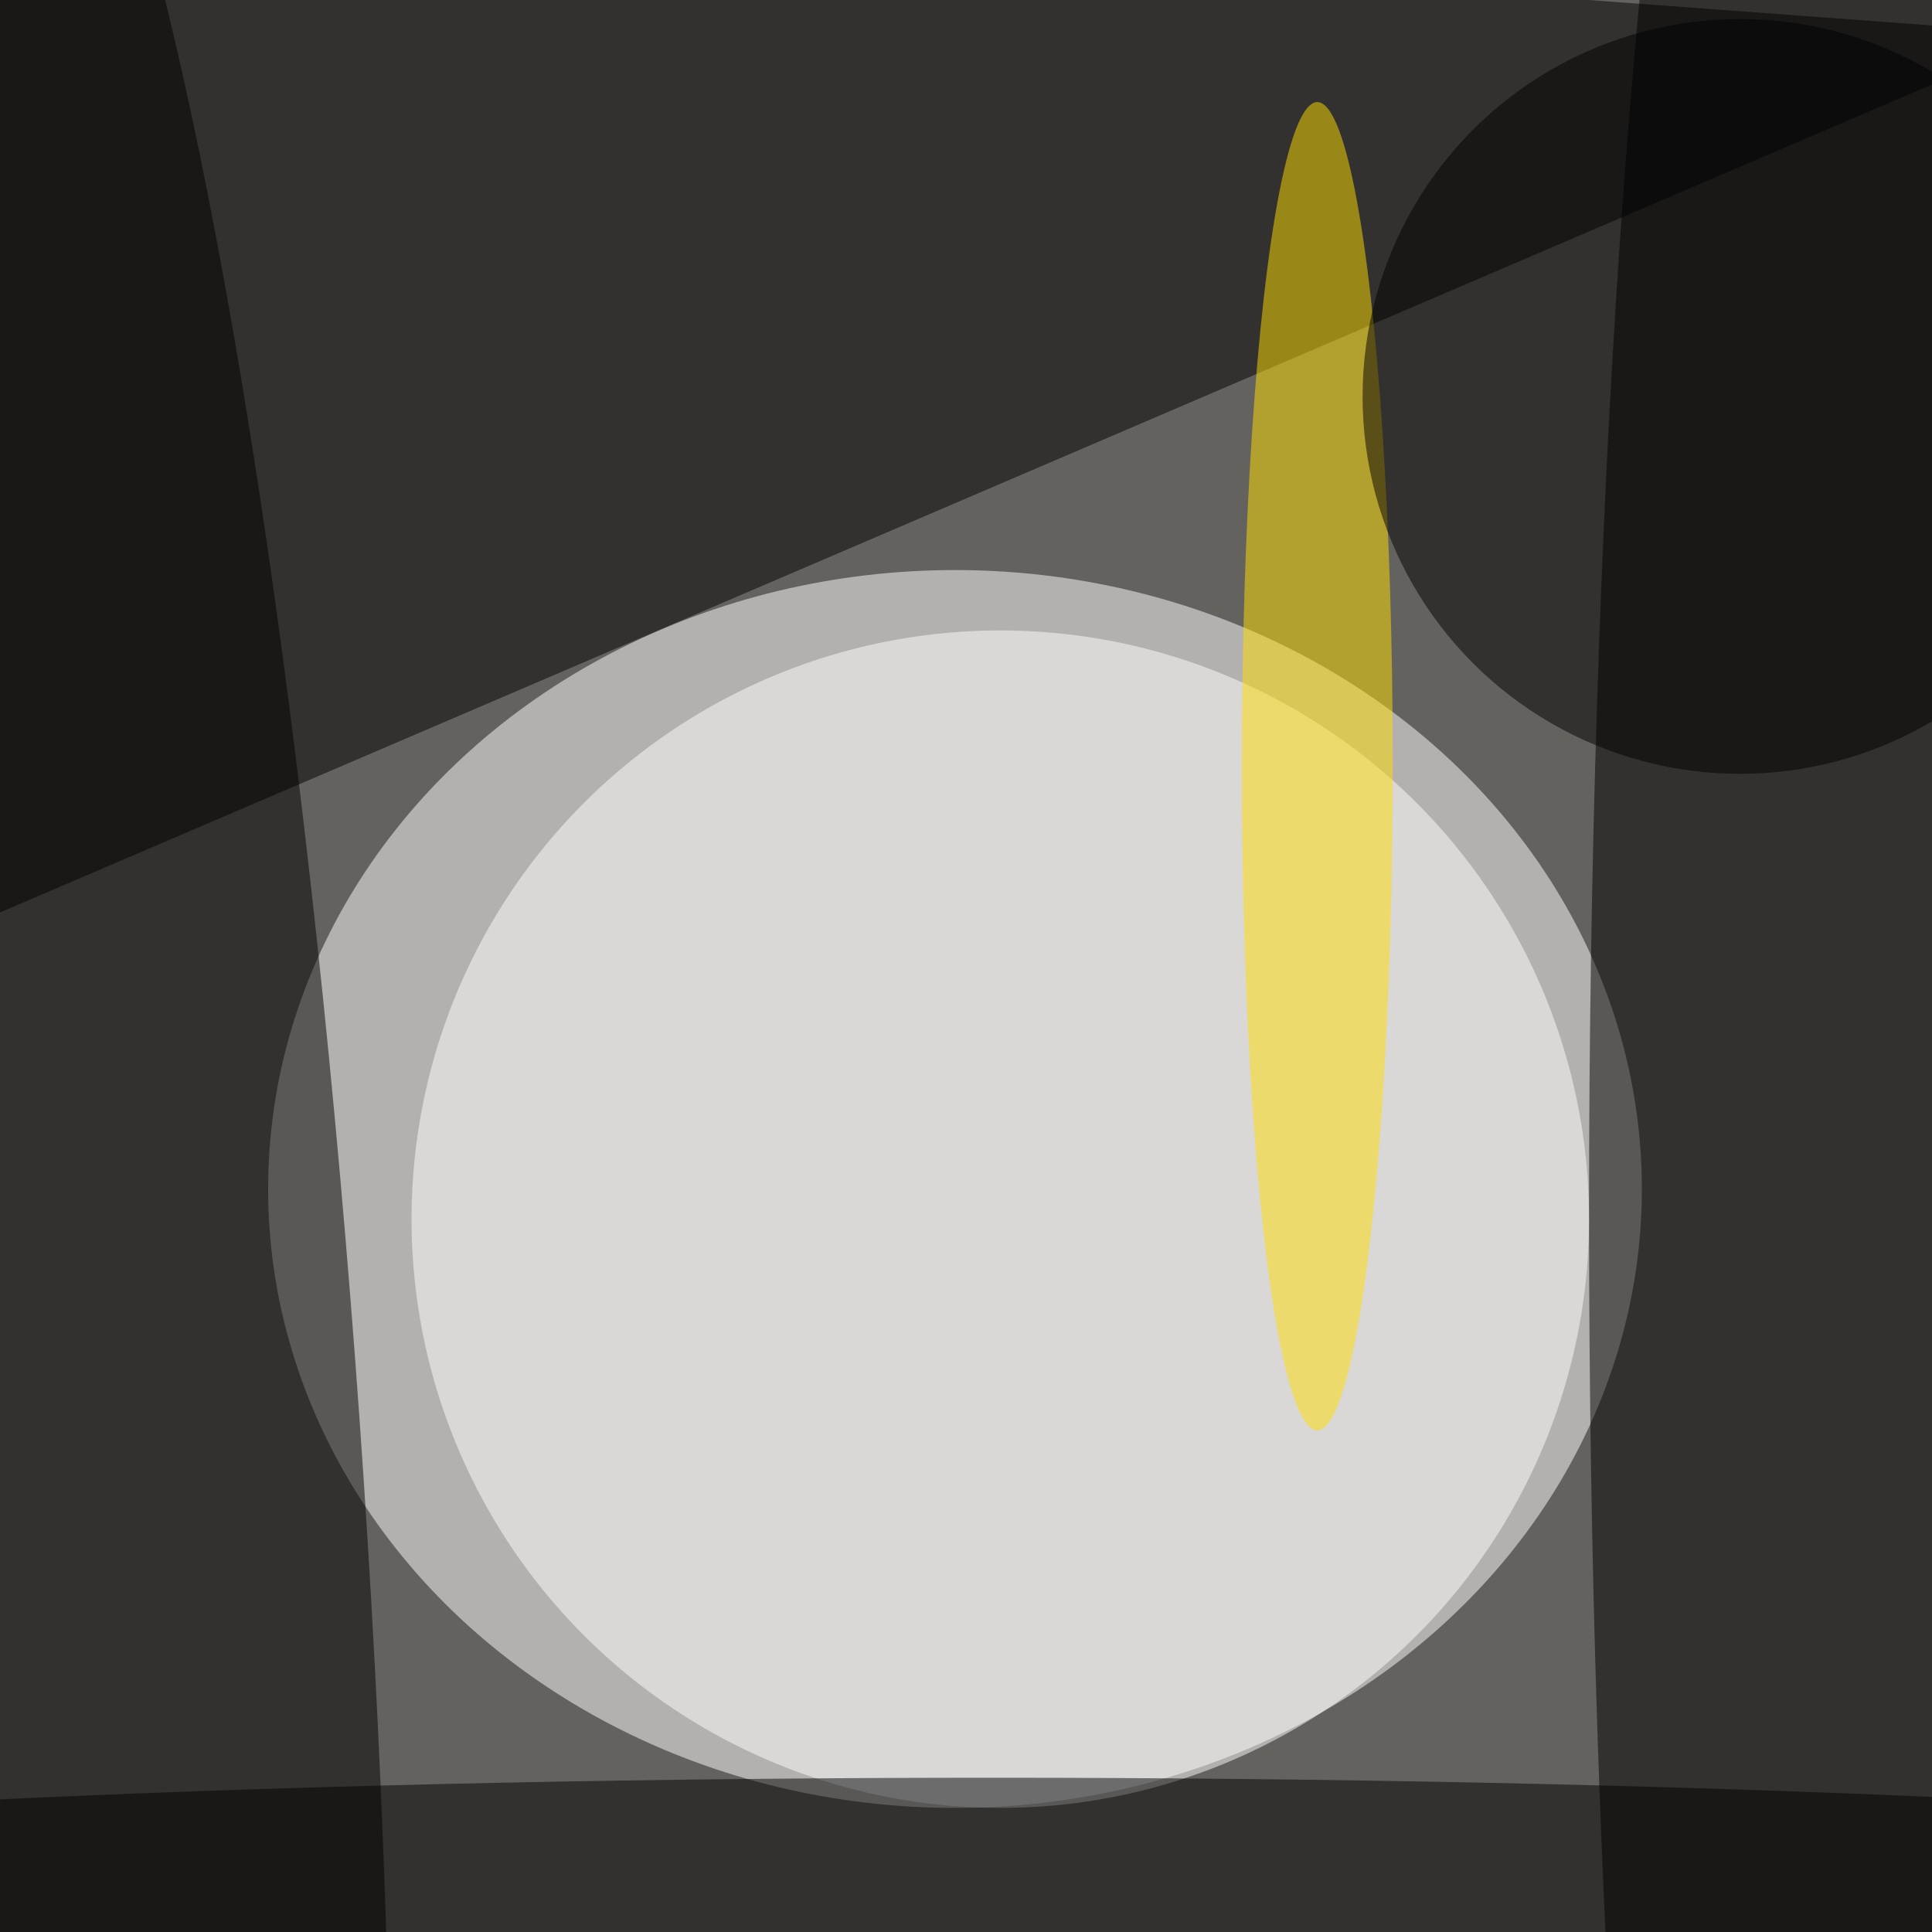 <svg xmlns="http://www.w3.org/2000/svg" viewBox="0 0 440 440"><filter id="b"><feGaussianBlur stdDeviation="12" /></filter><path fill="#64625f" d="M0 0h440v440H0z"/><g filter="url(#b)" transform="translate(.9 .9) scale(1.719)" fill-opacity=".5"><ellipse fill="#fff" cx="126" cy="157" rx="91" ry="82"/><path d="M271 4L1-16l-17 143z"/><ellipse cx="240" cy="160" rx="30" ry="255"/><ellipse fill="#fff" cx="132" cy="161" rx="78" ry="78"/><ellipse rx="1" ry="1" transform="matrix(-16.537 -248.982 33.976 -2.257 13.7 198)"/><ellipse cx="131" cy="255" rx="255" ry="20"/><ellipse fill="#ffdf00" cx="174" cy="101" rx="10" ry="88"/><ellipse cx="230" cy="52" rx="50" ry="50"/></g></svg>